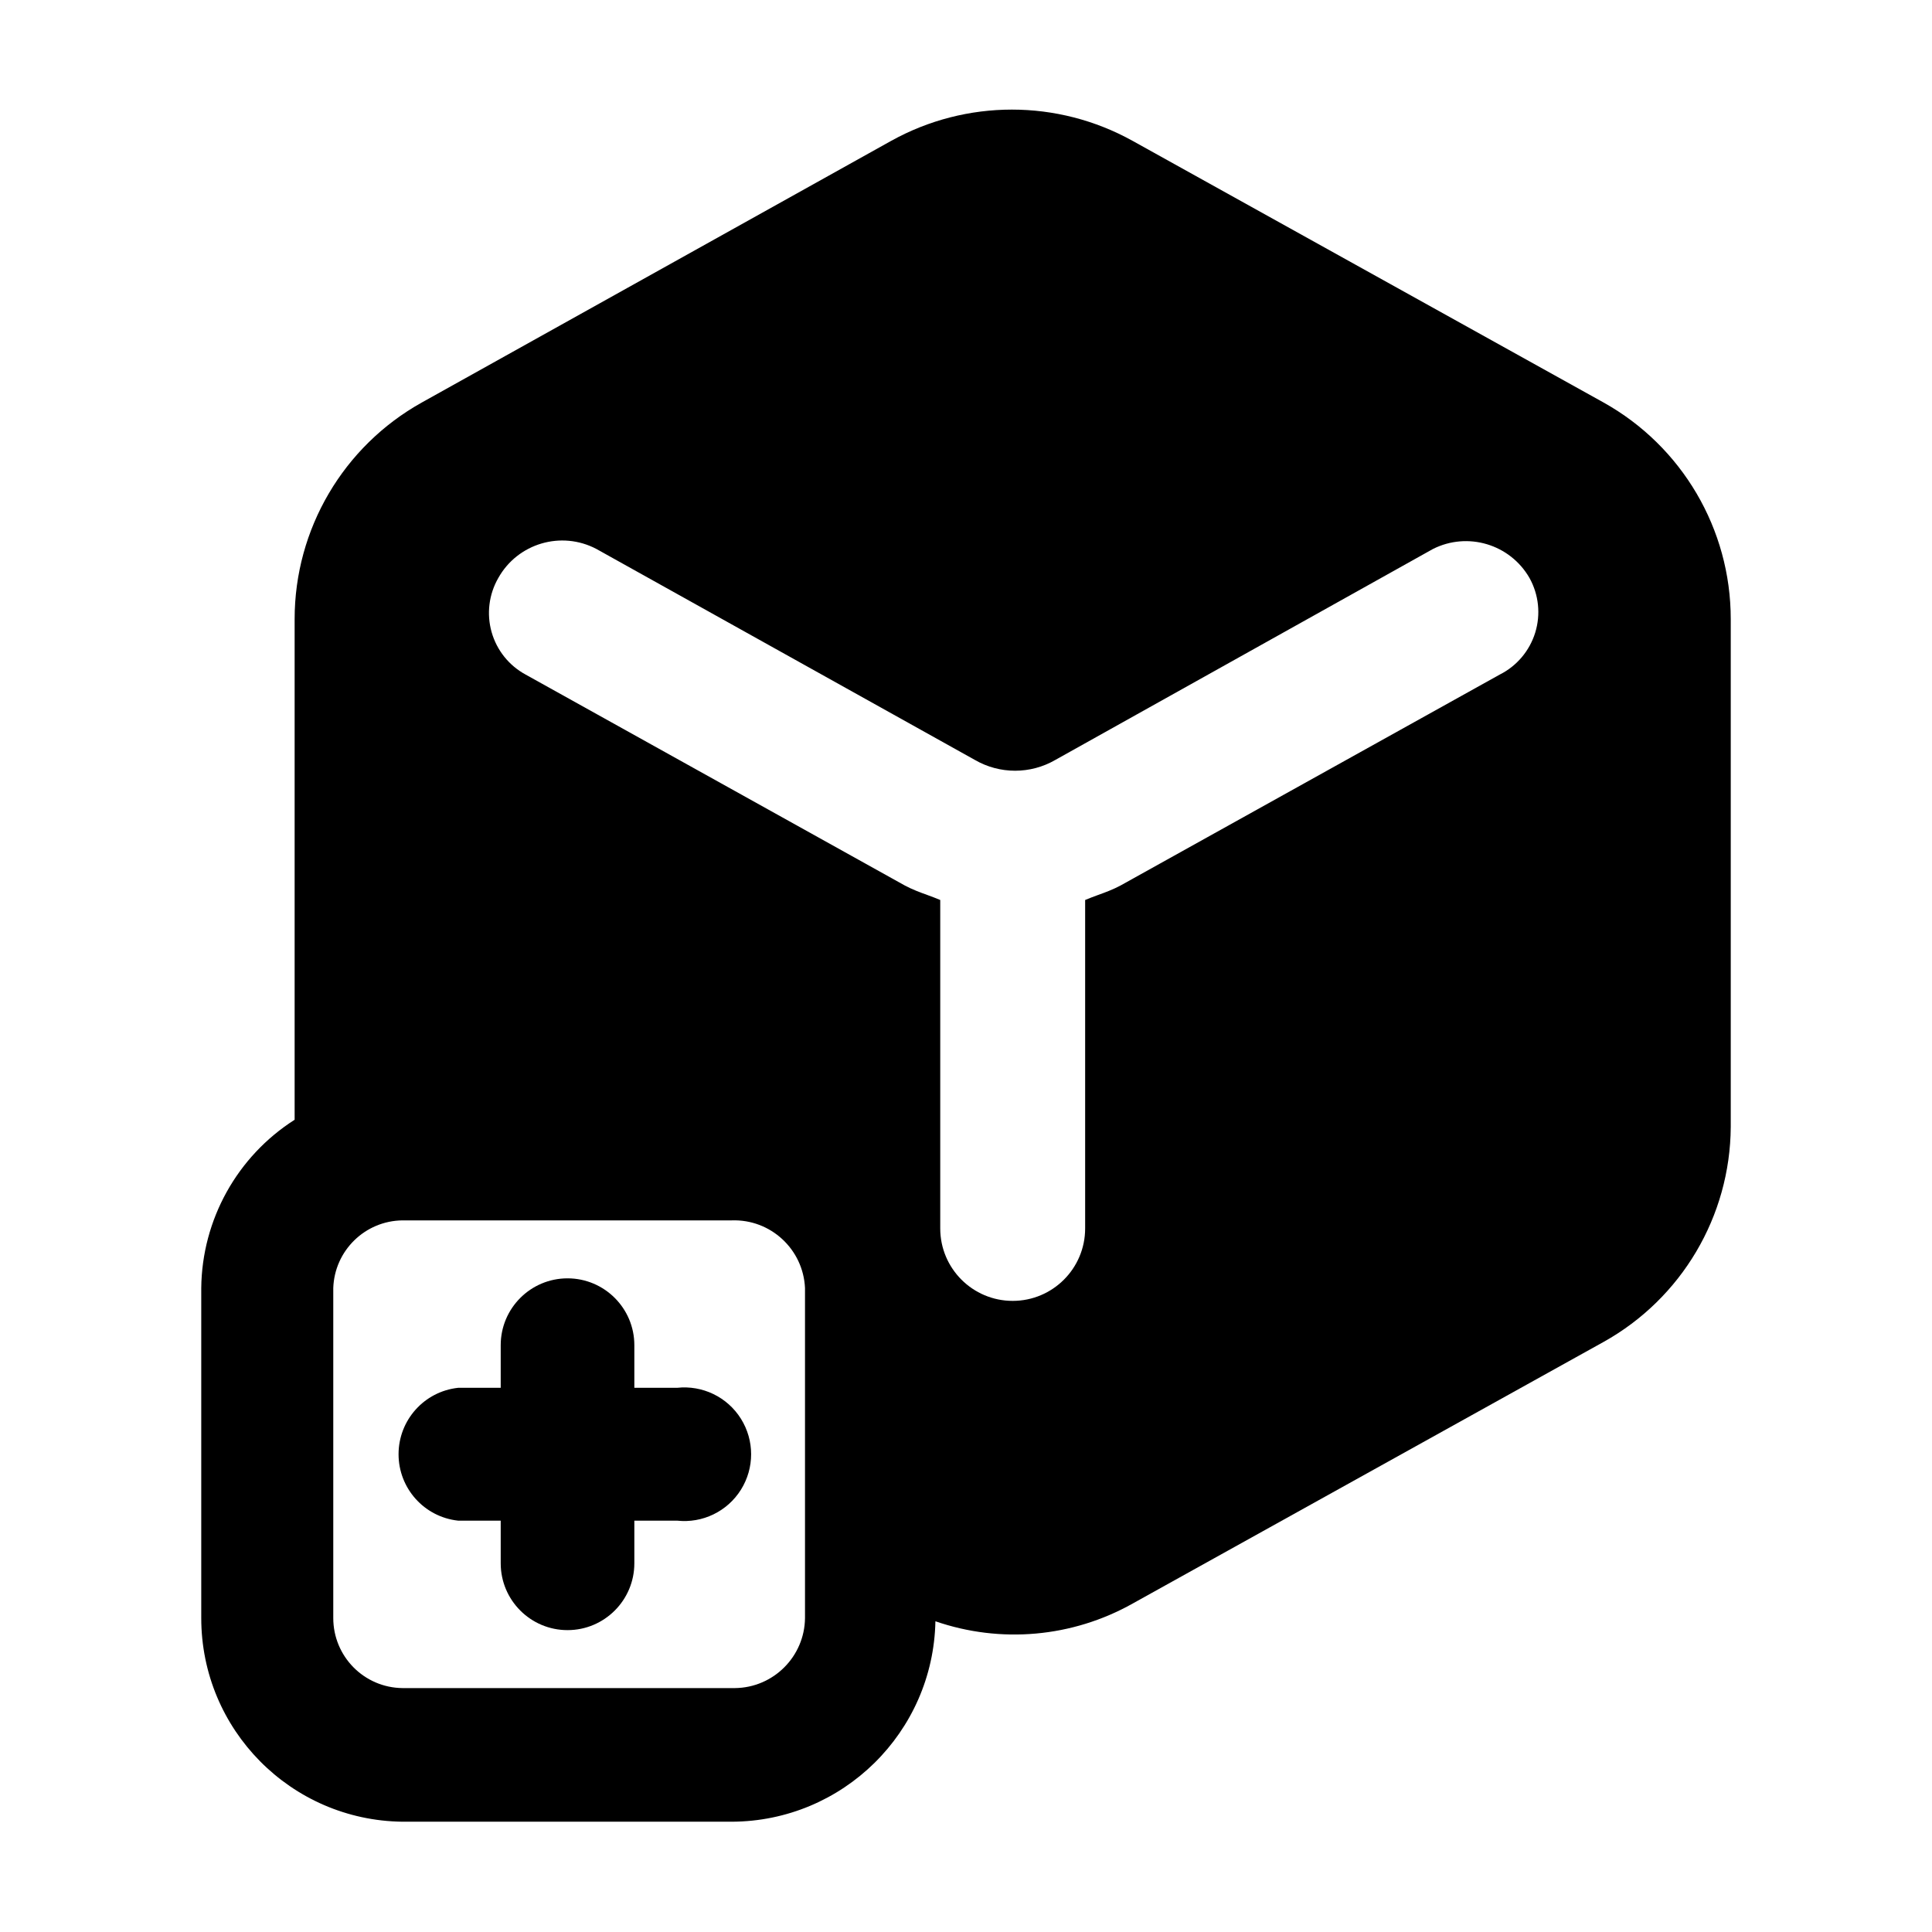 <svg viewBox="0 0 24 24" fill="none" xmlns="http://www.w3.org/2000/svg">
  <path fill-rule="evenodd" clip-rule="evenodd" d="M19.92 5L14.07 1.75C13.137 1.232 12.003 1.232 11.07 1.75L5.24 5C4.265 5.544 3.66 6.573 3.66 7.69V13.91C2.945 14.366 2.509 15.152 2.5 16V20.1C2.5 21.486 3.614 22.614 5 22.63H9.09C10.47 22.625 11.593 21.519 11.62 20.14C12.431 20.42 13.322 20.34 14.07 19.92L19.92 16.67C20.889 16.13 21.493 15.11 21.5 14V7.69C21.5 6.573 20.895 5.544 19.92 5ZM10 20.1C9.995 20.578 9.608 20.965 9.13 20.97H5C4.523 20.965 4.14 20.577 4.14 20.1V16C4.156 15.535 4.535 15.165 5 15.16H9.09C9.572 15.143 9.978 15.518 10 16V20.1ZM13.92 11L18.63 8.38C18.842 8.274 19.001 8.085 19.071 7.859C19.141 7.632 19.115 7.387 19 7.18C18.759 6.76 18.232 6.602 17.8 6.82L13.11 9.44C12.801 9.619 12.419 9.619 12.11 9.44L7.41 6.82C6.973 6.589 6.431 6.749 6.19 7.18C6.073 7.383 6.043 7.626 6.107 7.852C6.171 8.078 6.323 8.268 6.53 8.38L11.24 11C11.334 11.05 11.428 11.085 11.52 11.118C11.575 11.138 11.628 11.158 11.68 11.18V15.26C11.68 15.757 12.083 16.16 12.58 16.16C13.077 16.16 13.48 15.757 13.48 15.26V11.18C13.532 11.158 13.585 11.138 13.64 11.118C13.732 11.085 13.826 11.05 13.92 11Z" fill="currentColor" />
  <path d="M8.41 17.24H7.88V16.71C7.88 16.252 7.508 15.88 7.05 15.88C6.592 15.88 6.22 16.252 6.22 16.71V17.24H5.69C5.269 17.286 4.951 17.642 4.951 18.065C4.951 18.488 5.269 18.844 5.69 18.89H6.22V19.42C6.22 19.878 6.592 20.25 7.05 20.25C7.508 20.25 7.88 19.878 7.88 19.42V18.89H8.41C8.726 18.925 9.035 18.776 9.204 18.506C9.373 18.236 9.373 17.894 9.204 17.624C9.035 17.354 8.726 17.205 8.41 17.24Z" fill="currentColor" />
</svg>
